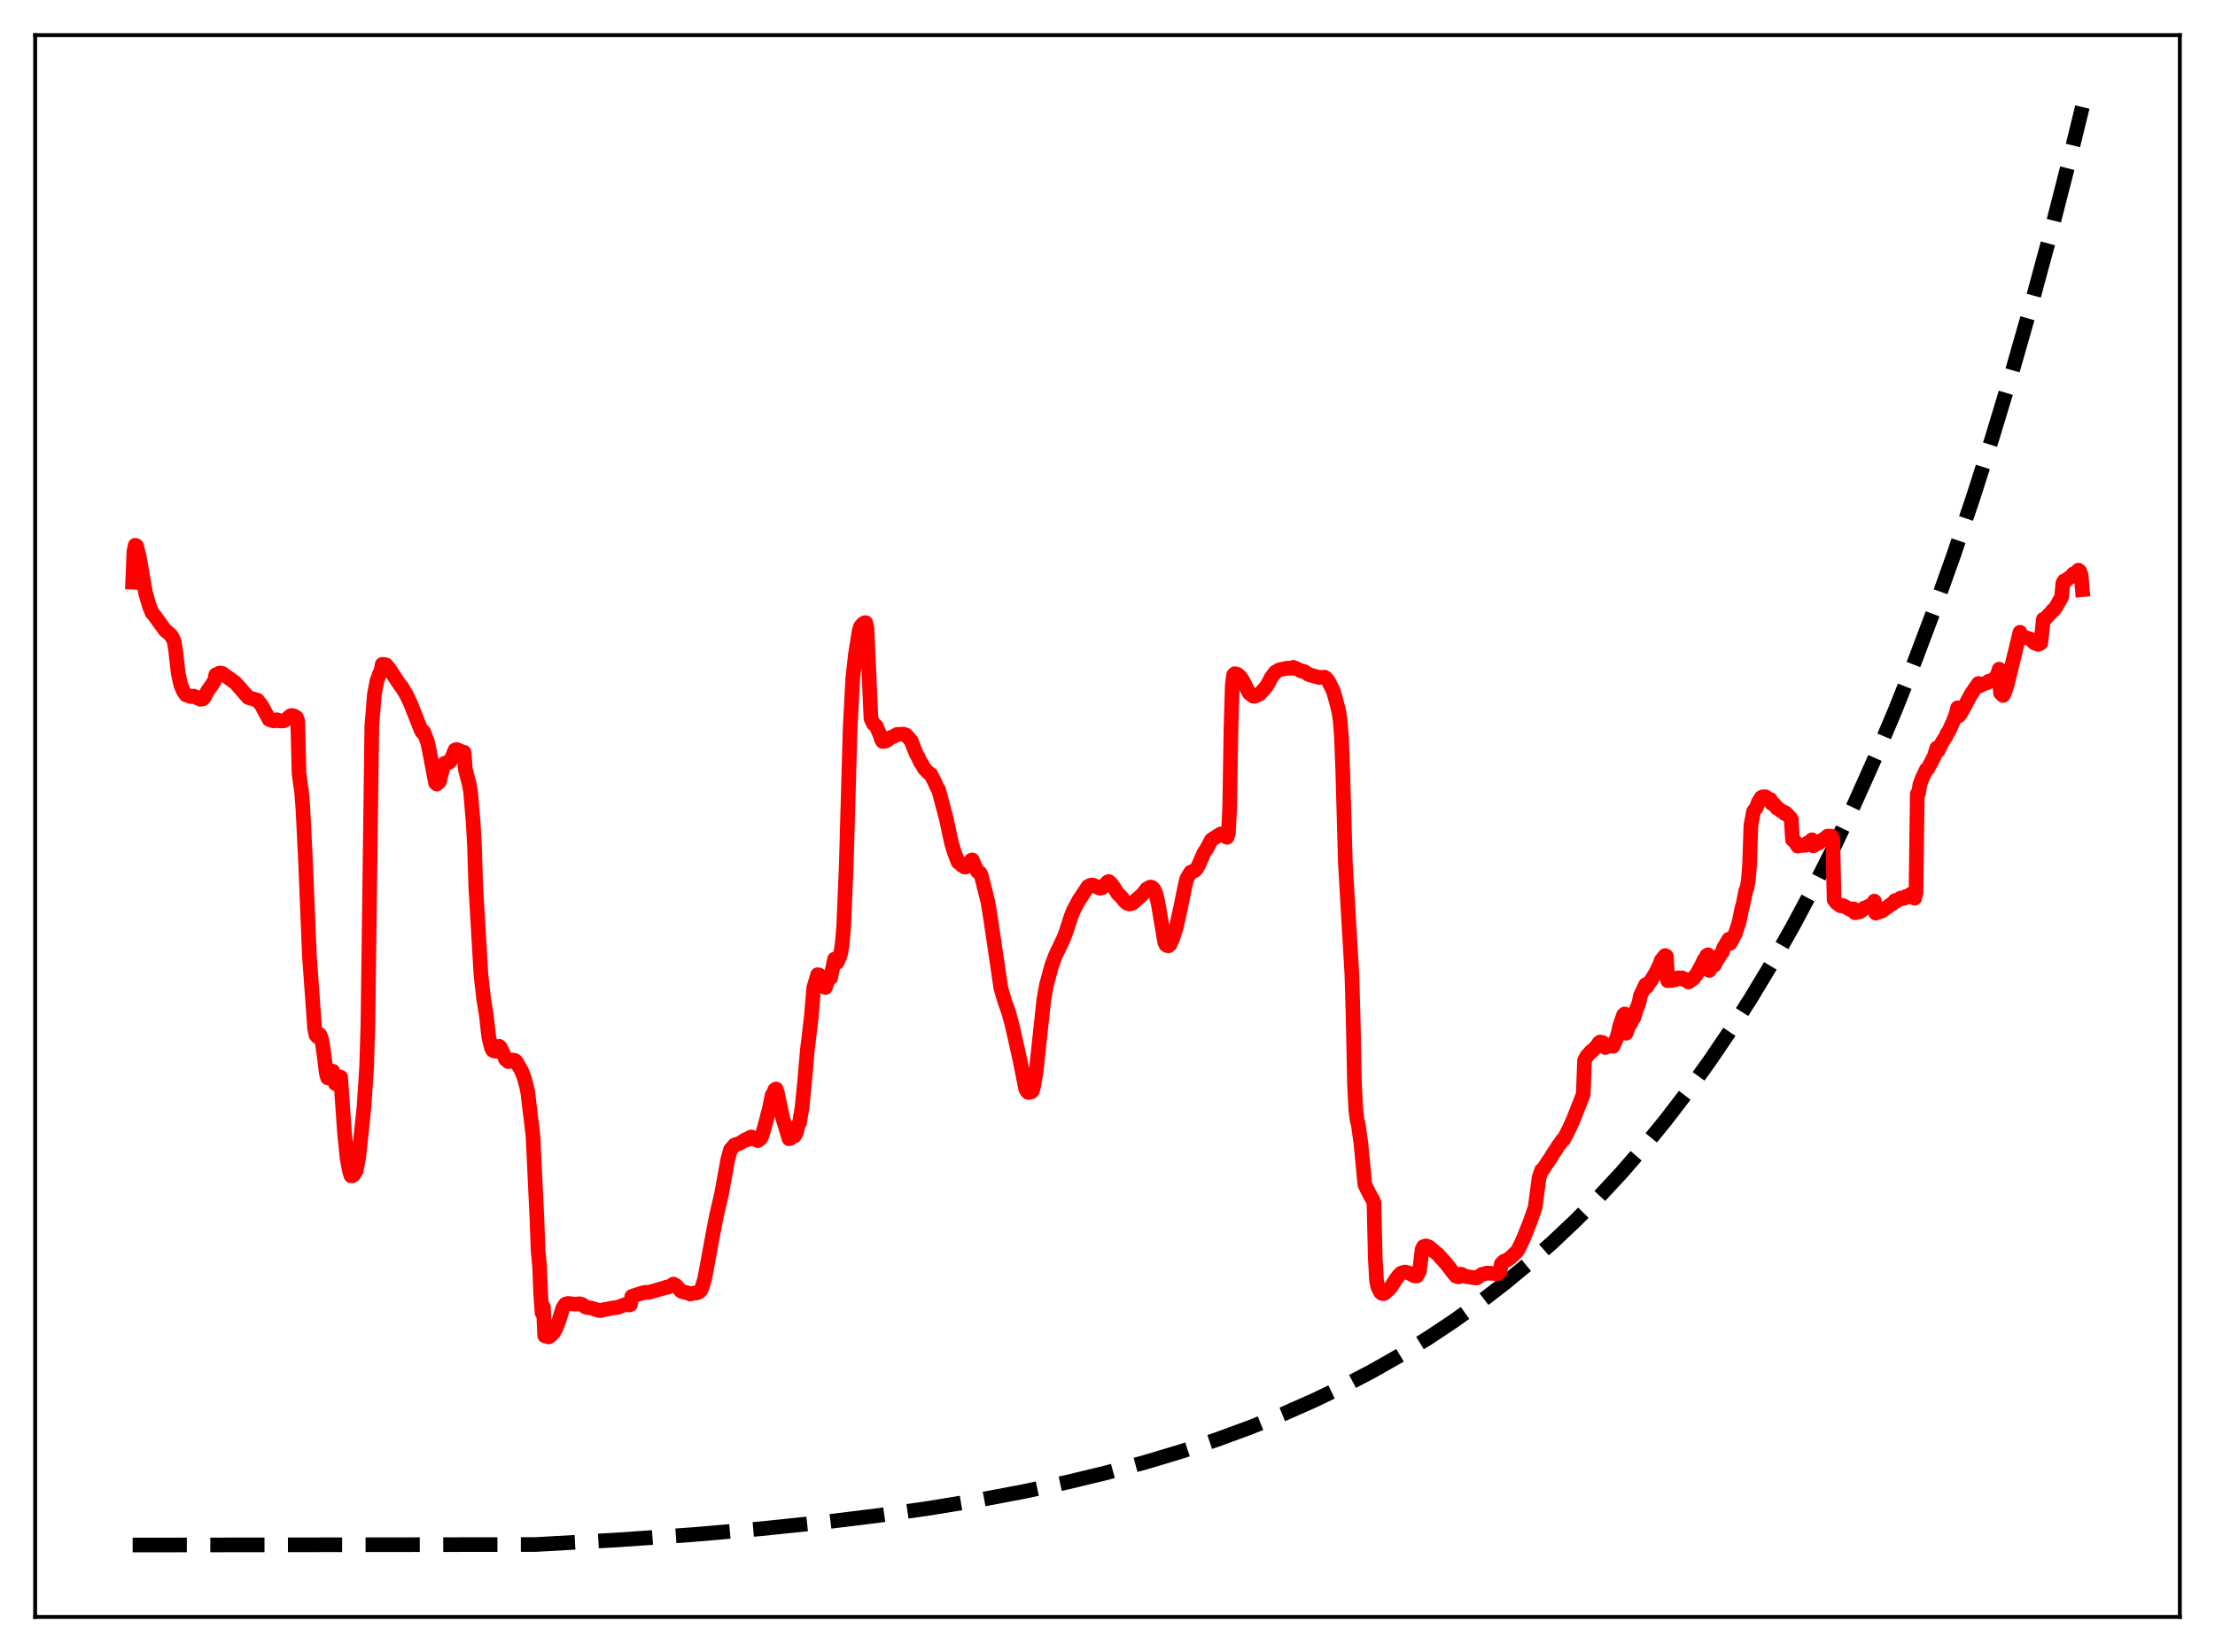 <?xml version="1.0" encoding="utf-8" standalone="no"?>
<!DOCTYPE svg PUBLIC "-//W3C//DTD SVG 1.1//EN"
  "http://www.w3.org/Graphics/SVG/1.1/DTD/svg11.dtd">
<svg xmlns:xlink="http://www.w3.org/1999/xlink" width="453.6pt" height="338.4pt" viewBox="0 0 453.6 338.4" xmlns="http://www.w3.org/2000/svg" version="1.1">
 <defs>
  <style type="text/css">*{stroke-linejoin: round; stroke-linecap: butt}</style>
 </defs>
 <g id="figure_1">
  <g id="patch_1">
   <path d="M 0 338.4 
L 453.6 338.4 
L 453.6 0 
L 0 0 
z
" style="fill: #ffffff"/>
  </g>
  <g id="axes_1">
   <g id="patch_2">
    <path d="M 7.2 331.2 
L 446.4 331.2 
L 446.4 7.2 
L 7.2 7.2 
z
" style="fill: #ffffff"/>
   </g>
   <g id="matplotlib.axis_1"/>
   <g id="matplotlib.axis_2"/>
   <g id="line2d_1">
    <path d="M 27.164 316.473 
L 109.68 316.37 
L 126.716 315.411 
L 141.888 314.341 
L 155.729 313.147 
L 168.24 311.85 
L 179.686 310.447 
L 190.333 308.925 
L 200.182 307.301 
L 209.498 305.544 
L 218.282 303.665 
L 226.534 301.676 
L 234.519 299.521 
L 241.972 297.281 
L 249.159 294.888 
L 256.08 292.345 
L 262.735 289.658 
L 269.123 286.831 
L 275.245 283.875 
L 281.101 280.801 
L 286.691 277.623 
L 292.281 274.186 
L 297.604 270.654 
L 302.928 266.85 
L 307.985 262.964 
L 313.043 258.793 
L 317.834 254.561 
L 322.625 250.036 
L 327.417 245.198 
L 331.942 240.321 
L 336.467 235.126 
L 340.992 229.592 
L 345.517 223.698 
L 350.042 217.418 
L 354.301 211.134 
L 358.56 204.465 
L 362.819 197.388 
L 367.078 189.876 
L 371.337 181.904 
L 375.596 173.443 
L 379.855 164.464 
L 384.113 154.935 
L 388.106 145.471 
L 392.099 135.464 
L 396.092 124.884 
L 400.084 113.697 
L 404.077 101.868 
L 408.07 89.36 
L 412.063 76.136 
L 416.055 62.153 
L 420.048 47.367 
L 424.041 31.734 
L 426.436 21.927 
L 426.436 21.927 
" clip-path="url(#p5412ac1900)" style="fill: none; stroke-dasharray: 11.1,4.8; stroke-dashoffset: 0; stroke: #000000; stroke-width: 3"/>
   </g>
   <g id="line2d_2">
    <path d="M 27.164 119.246 
L 27.43 112.873 
L 27.696 111.69 
L 27.962 111.817 
L 28.495 113.945 
L 29.825 121.531 
L 30.624 124.261 
L 31.156 125.545 
L 31.689 126.151 
L 33.818 129.114 
L 34.617 129.743 
L 35.149 130.288 
L 35.681 131.402 
L 35.948 133.083 
L 36.48 137.817 
L 37.012 140.282 
L 37.545 141.541 
L 38.077 142.328 
L 39.142 142.688 
L 39.674 142.587 
L 41.005 143.234 
L 41.537 143.159 
L 41.804 142.855 
L 42.602 141.382 
L 43.401 140.294 
L 43.933 139.44 
L 44.199 138.221 
L 44.998 137.863 
L 45.53 137.926 
L 48.192 139.854 
L 50.854 142.88 
L 52.717 143.418 
L 53.516 144.421 
L 55.113 147.375 
L 55.911 147.645 
L 56.177 147.664 
L 56.71 147.43 
L 57.242 147.669 
L 57.775 147.684 
L 58.041 147.668 
L 58.573 147.415 
L 59.372 146.698 
L 59.638 146.552 
L 60.17 146.636 
L 60.703 146.945 
L 60.969 147.618 
L 61.235 158.437 
L 61.767 162.271 
L 62.033 165.656 
L 62.566 176.419 
L 63.364 195.818 
L 64.429 210.601 
L 64.695 211.978 
L 64.961 212.328 
L 65.228 211.896 
L 65.494 211.936 
L 65.76 212.54 
L 66.026 213.776 
L 66.292 215.59 
L 66.825 219.831 
L 67.091 220.777 
L 67.623 220.865 
L 67.889 219.59 
L 68.156 219.416 
L 68.422 220.334 
L 68.688 221.978 
L 68.954 221.819 
L 69.22 221.203 
L 69.753 220.633 
L 70.551 232.085 
L 71.084 237.316 
L 71.616 240.04 
L 71.882 240.841 
L 72.148 240.849 
L 72.415 240.665 
L 72.947 239.788 
L 73.479 236.871 
L 74.544 226.721 
L 75.076 218.635 
L 75.343 209.872 
L 76.141 148.717 
L 76.673 142.183 
L 77.206 139.42 
L 77.738 137.973 
L 78.004 137.506 
L 78.271 136.093 
L 78.803 136.118 
L 79.069 136.198 
L 79.601 136.822 
L 81.997 140.428 
L 82.263 140.677 
L 83.328 142.516 
L 84.127 144.229 
L 86.256 149.616 
L 86.522 150.035 
L 86.788 149.924 
L 87.587 152.12 
L 88.119 154.749 
L 89.184 160.35 
L 89.45 160.607 
L 89.983 160.113 
L 90.515 157.981 
L 90.781 156.831 
L 91.047 156.354 
L 91.313 156.252 
L 91.846 156.228 
L 92.112 156.044 
L 92.378 155.59 
L 93.177 153.637 
L 93.443 153.527 
L 93.709 153.582 
L 93.975 153.799 
L 94.241 153.817 
L 94.774 154.054 
L 95.04 154.099 
L 95.306 157.633 
L 96.105 160.671 
L 96.371 162.211 
L 96.903 168.522 
L 97.169 173.281 
L 97.436 181.689 
L 98.5 199.797 
L 99.033 204.492 
L 99.565 207.774 
L 100.097 212.422 
L 100.63 214.615 
L 100.896 215.13 
L 101.162 215.264 
L 101.695 215.335 
L 102.227 214.317 
L 102.493 214.583 
L 103.025 215.709 
L 103.558 217.006 
L 103.824 217.125 
L 104.09 217.453 
L 104.356 217.433 
L 104.889 217.12 
L 105.421 217.206 
L 105.687 217.419 
L 106.752 219.249 
L 107.284 220.562 
L 107.817 222.494 
L 108.083 223.773 
L 109.148 232.668 
L 109.946 249.452 
L 110.212 256.435 
L 110.479 259.12 
L 110.745 265.4 
L 111.011 268.944 
L 111.277 267.749 
L 111.543 273.601 
L 111.809 273.704 
L 112.076 273.661 
L 112.342 273.851 
L 112.874 273.489 
L 113.407 272.931 
L 113.939 271.89 
L 114.471 270.458 
L 115.27 267.89 
L 115.802 267.126 
L 116.335 266.974 
L 117.665 267.133 
L 118.73 267.063 
L 119.263 267.215 
L 119.795 267.666 
L 120.327 267.835 
L 121.126 267.95 
L 122.723 268.444 
L 122.989 268.459 
L 123.788 268.227 
L 124.32 268.155 
L 125.385 267.929 
L 126.449 267.817 
L 128.047 267.212 
L 128.845 267.296 
L 129.111 267.203 
L 129.377 265.552 
L 130.442 265.191 
L 131.773 264.785 
L 132.305 264.708 
L 132.838 264.73 
L 135.766 263.887 
L 136.564 263.625 
L 136.831 263.658 
L 137.363 263.386 
L 137.895 263.026 
L 138.428 263.306 
L 138.96 263.903 
L 139.492 264.484 
L 140.291 264.741 
L 140.557 264.743 
L 141.356 265.054 
L 142.42 264.804 
L 142.687 264.837 
L 143.219 264.612 
L 143.485 264.328 
L 143.751 263.775 
L 144.284 262.013 
L 144.816 259.211 
L 145.615 254.826 
L 146.679 249.209 
L 147.744 244.616 
L 149.075 237.345 
L 149.607 235.475 
L 149.873 235.204 
L 150.406 234.545 
L 151.471 234.205 
L 152.801 233.363 
L 153.068 233.453 
L 153.334 233.326 
L 153.6 232.971 
L 153.866 232.886 
L 154.132 233.218 
L 155.197 233.633 
L 155.729 233.232 
L 155.996 232.742 
L 156.528 231.014 
L 157.593 226.916 
L 158.125 224.327 
L 158.391 223.964 
L 158.657 223.231 
L 158.924 223.059 
L 159.19 223.818 
L 160.255 228.886 
L 161.585 233.251 
L 161.852 233.189 
L 162.118 232.501 
L 162.384 232.283 
L 162.65 232.713 
L 162.916 232.333 
L 163.183 231.628 
L 163.449 230.41 
L 163.715 230.007 
L 164.247 226.873 
L 164.78 221.517 
L 165.312 215.273 
L 166.111 208.605 
L 166.643 202.343 
L 167.441 199.652 
L 167.708 199.688 
L 168.24 201.277 
L 168.772 202.107 
L 169.039 202.263 
L 169.571 200.698 
L 169.837 200.42 
L 170.103 200.306 
L 170.902 196.456 
L 171.168 197.06 
L 171.434 197.134 
L 171.967 195.95 
L 172.233 194.939 
L 172.499 193.002 
L 172.765 189.985 
L 173.297 177.35 
L 174.096 149.184 
L 174.628 139.016 
L 175.161 134.159 
L 175.959 129.179 
L 176.225 128.333 
L 176.758 127.747 
L 177.024 127.576 
L 177.29 127.549 
L 177.556 128.781 
L 178.355 147.162 
L 178.887 148.288 
L 179.42 148.692 
L 179.952 149.948 
L 180.218 150.53 
L 180.484 151.394 
L 180.751 151.875 
L 181.283 151.818 
L 181.815 151.549 
L 182.348 151.084 
L 183.146 150.779 
L 183.679 150.444 
L 185.009 150.376 
L 185.542 150.55 
L 186.607 151.771 
L 187.139 153.17 
L 187.671 154.478 
L 187.937 154.895 
L 188.47 156.119 
L 188.736 156.4 
L 189.268 157.392 
L 190.067 158.252 
L 190.599 158.591 
L 191.398 160.163 
L 191.93 161.374 
L 192.196 161.715 
L 193.793 167.723 
L 194.858 172.689 
L 195.391 174.462 
L 196.189 176.562 
L 196.721 176.971 
L 196.988 177.271 
L 197.254 177.334 
L 197.52 177.593 
L 197.786 177.604 
L 198.319 176.976 
L 198.851 176.243 
L 199.117 176.14 
L 199.649 177.425 
L 200.182 178.522 
L 200.714 178.826 
L 200.98 179.414 
L 202.311 184.759 
L 202.844 188.034 
L 204.973 202.472 
L 205.772 205.161 
L 206.57 207.394 
L 207.369 210.398 
L 208.966 217.541 
L 210.031 222.989 
L 210.297 223.509 
L 210.563 223.781 
L 211.095 223.696 
L 211.361 223.53 
L 211.628 222.705 
L 212.16 219.608 
L 213.757 204.804 
L 214.289 201.8 
L 215.354 197.838 
L 216.153 195.694 
L 217.75 192.348 
L 218.282 190.984 
L 219.347 187.698 
L 219.879 186.398 
L 220.944 184.402 
L 222.807 181.592 
L 223.34 181.317 
L 223.872 181.306 
L 225.203 181.936 
L 225.735 181.824 
L 226.534 180.955 
L 226.8 180.665 
L 227.066 180.569 
L 227.599 181.043 
L 228.131 181.799 
L 228.929 183.076 
L 229.462 183.548 
L 230.26 184.539 
L 230.793 185.012 
L 231.325 185.165 
L 231.857 185.056 
L 233.721 183.429 
L 234.253 182.847 
L 234.785 182.128 
L 235.584 181.686 
L 235.85 181.743 
L 236.116 181.942 
L 236.383 182.294 
L 236.649 182.89 
L 237.181 185.09 
L 238.512 192.988 
L 238.778 193.537 
L 239.044 193.7 
L 239.311 193.729 
L 239.577 193.494 
L 240.109 192.343 
L 240.908 189.854 
L 241.706 186.222 
L 242.771 181.003 
L 243.037 179.981 
L 243.836 178.651 
L 244.634 178.346 
L 245.167 177.773 
L 245.699 176.678 
L 246.497 174.791 
L 247.03 173.995 
L 248.095 172.026 
L 249.425 171.176 
L 249.958 170.821 
L 251.289 171.511 
L 251.555 170.723 
L 251.821 165.432 
L 252.087 149.216 
L 252.353 140.348 
L 252.62 138.255 
L 252.886 137.988 
L 253.418 138.138 
L 253.951 138.605 
L 254.483 139.374 
L 255.814 141.955 
L 256.612 142.587 
L 256.879 142.63 
L 257.677 142.297 
L 257.943 142.168 
L 259.274 140.697 
L 259.807 139.802 
L 260.339 138.771 
L 261.137 137.707 
L 261.936 137.217 
L 263.533 136.87 
L 264.598 136.877 
L 264.864 136.69 
L 265.396 136.921 
L 266.461 137.433 
L 266.993 137.515 
L 268.058 138.193 
L 270.188 138.77 
L 271.252 138.711 
L 271.519 138.866 
L 272.051 139.521 
L 272.849 141.138 
L 273.116 141.772 
L 273.648 143.67 
L 274.18 145.836 
L 274.447 147.625 
L 274.713 151.022 
L 274.979 157.953 
L 275.511 176.82 
L 276.842 199.593 
L 277.108 208.7 
L 277.375 221.93 
L 277.641 227.285 
L 277.907 229.428 
L 278.173 230.452 
L 278.705 234.299 
L 279.504 242.653 
L 280.303 244.285 
L 280.835 245.29 
L 281.101 245.673 
L 281.367 246.358 
L 281.633 257.622 
L 281.9 262.316 
L 282.166 263.635 
L 282.698 264.679 
L 282.964 264.916 
L 283.231 264.979 
L 283.497 264.918 
L 284.295 264.218 
L 284.828 263.655 
L 285.626 262.39 
L 286.425 261.265 
L 286.957 260.773 
L 287.756 260.549 
L 288.554 260.768 
L 289.619 261.334 
L 290.151 261.354 
L 290.684 260.376 
L 291.216 255.964 
L 291.482 255.363 
L 292.015 255.199 
L 292.547 255.379 
L 293.079 255.795 
L 293.878 256.468 
L 294.41 256.893 
L 296.007 258.651 
L 297.338 260.362 
L 298.137 261.375 
L 298.669 261.548 
L 298.935 261.013 
L 299.201 260.992 
L 300.266 261.488 
L 302.396 261.788 
L 303.46 261.045 
L 304.525 260.77 
L 306.655 260.899 
L 307.187 260.493 
L 307.453 258.872 
L 307.985 258.339 
L 308.518 258.158 
L 309.316 257.612 
L 310.647 256.343 
L 310.913 255.936 
L 311.446 254.838 
L 311.978 253.697 
L 313.309 250.364 
L 314.374 247.332 
L 315.172 241.222 
L 315.705 239.68 
L 315.971 239.564 
L 316.769 238.306 
L 317.568 237.153 
L 318.1 236.239 
L 318.633 235.486 
L 319.165 234.614 
L 319.431 234.348 
L 319.964 233.496 
L 320.23 233.385 
L 321.295 231.294 
L 322.093 229.563 
L 324.223 224.174 
L 324.489 217.186 
L 325.021 216.261 
L 325.553 215.709 
L 325.82 215.359 
L 326.086 215.252 
L 326.884 214.365 
L 327.151 214.175 
L 327.417 213.634 
L 327.683 213.433 
L 327.949 213.621 
L 328.215 213.548 
L 328.481 213.943 
L 328.748 214.565 
L 329.28 214.255 
L 329.812 214.262 
L 330.079 214.183 
L 330.345 214.313 
L 331.143 212.438 
L 331.409 211.543 
L 331.676 210.233 
L 332.474 207.897 
L 332.74 207.692 
L 333.007 211.639 
L 333.539 210.116 
L 334.071 209.371 
L 334.337 208.722 
L 334.604 208.419 
L 335.136 206.653 
L 335.402 206.077 
L 335.668 205.235 
L 335.935 203.931 
L 336.999 201.703 
L 337.265 202.086 
L 337.798 201.181 
L 338.064 200.936 
L 339.129 199.165 
L 339.661 198.042 
L 339.927 197.534 
L 340.193 196.713 
L 340.992 195.729 
L 341.258 195.871 
L 341.524 200.881 
L 341.791 200.714 
L 342.057 200.71 
L 342.323 200.851 
L 343.121 200.656 
L 343.654 200.284 
L 344.186 200.456 
L 344.452 200.3 
L 344.985 200.711 
L 345.251 200.601 
L 345.517 200.702 
L 345.783 201.148 
L 346.848 200.366 
L 347.114 199.905 
L 347.38 199.689 
L 348.445 197.738 
L 348.977 196.599 
L 349.244 196.357 
L 349.51 195.727 
L 349.776 195.578 
L 350.042 198.78 
L 350.575 197.825 
L 350.841 197.817 
L 351.107 197.663 
L 351.373 197.045 
L 351.905 196.234 
L 352.438 195.298 
L 352.704 195.036 
L 352.97 194.172 
L 354.035 192.395 
L 354.301 193.221 
L 355.366 191.24 
L 355.898 189.63 
L 356.164 188.809 
L 356.697 186.109 
L 356.963 185.193 
L 357.495 182.497 
L 357.761 181.913 
L 358.028 180.383 
L 358.294 177.032 
L 358.56 169.036 
L 359.092 166.22 
L 359.625 165.51 
L 360.157 164.193 
L 360.689 163.351 
L 360.956 163.215 
L 361.222 163.406 
L 361.488 163.187 
L 361.754 163.34 
L 362.02 163.66 
L 362.553 163.768 
L 362.819 164.575 
L 363.351 164.742 
L 363.884 165.536 
L 364.15 165.575 
L 364.682 166.07 
L 365.215 166.293 
L 365.481 166.643 
L 365.747 166.569 
L 366.812 167.724 
L 367.078 171.992 
L 367.61 172.398 
L 368.143 173.31 
L 368.941 173.14 
L 369.207 173.188 
L 369.473 173.104 
L 369.74 173.143 
L 370.006 172.766 
L 370.538 172.46 
L 371.071 172.018 
L 371.337 173.258 
L 372.135 172.733 
L 372.401 172.716 
L 373.2 172.045 
L 373.466 171.946 
L 374.265 171.264 
L 375.063 171.277 
L 375.329 171.868 
L 375.596 184.299 
L 376.128 184.963 
L 376.927 185.542 
L 377.459 185.495 
L 377.991 185.784 
L 379.056 186.365 
L 379.588 186.163 
L 379.855 186.961 
L 380.919 186.752 
L 381.452 186.317 
L 381.718 186.017 
L 381.984 185.962 
L 382.783 185.559 
L 383.315 185.477 
L 383.581 185.193 
L 383.847 184.579 
L 384.113 187.039 
L 385.178 186.677 
L 385.444 186.576 
L 386.243 185.967 
L 386.775 185.654 
L 387.041 185.371 
L 387.574 185.115 
L 388.106 184.442 
L 388.372 184.573 
L 389.171 183.975 
L 389.437 183.95 
L 389.703 184.065 
L 389.969 183.986 
L 390.236 183.649 
L 390.502 183.792 
L 390.768 183.73 
L 391.3 183.134 
L 391.567 183.207 
L 391.833 183.457 
L 392.099 183.981 
L 392.365 182.779 
L 392.631 162.637 
L 392.897 162.447 
L 393.164 160.69 
L 393.696 159.287 
L 394.495 157.617 
L 394.761 157.471 
L 396.092 154.963 
L 396.624 153.216 
L 396.89 153.773 
L 397.689 152.12 
L 398.487 150.855 
L 398.753 150.195 
L 399.02 149.923 
L 400.084 147.577 
L 400.617 146.134 
L 400.883 144.986 
L 401.149 146.613 
L 401.681 145.838 
L 402.48 144.398 
L 403.545 142.38 
L 404.343 141.169 
L 405.142 140.011 
L 405.408 140.499 
L 405.674 140.268 
L 405.94 140.217 
L 406.473 139.964 
L 407.005 139.815 
L 407.271 139.53 
L 407.804 139.496 
L 408.07 139.402 
L 408.868 138.519 
L 409.135 137.959 
L 409.401 137.057 
L 409.667 141.942 
L 410.199 142.453 
L 410.465 142.02 
L 410.998 140.387 
L 411.796 137.185 
L 413.66 129.512 
L 413.926 130.598 
L 414.192 130.399 
L 414.991 130.653 
L 415.789 130.904 
L 416.588 131.678 
L 417.386 131.991 
L 417.919 131.723 
L 418.451 126.842 
L 418.717 126.81 
L 418.983 126.598 
L 419.516 125.975 
L 420.048 125.466 
L 420.314 125.069 
L 420.58 124.969 
L 421.113 124.183 
L 422.177 122.309 
L 422.444 119.44 
L 422.71 118.986 
L 423.242 118.797 
L 423.508 118.501 
L 424.041 118.196 
L 424.573 117.56 
L 424.839 117.521 
L 425.372 117.053 
L 425.638 116.787 
L 425.904 117.024 
L 426.17 117.73 
L 426.436 120.774 
L 426.436 120.774 
" clip-path="url(#p5412ac1900)" style="fill: none; stroke: #ff0000; stroke-width: 3; stroke-linecap: square"/>
   </g>
   <g id="patch_3">
    <path d="M 7.2 331.2 
L 7.2 7.2 
" style="fill: none; stroke: #000000; stroke-width: 0.8; stroke-linejoin: miter; stroke-linecap: square"/>
   </g>
   <g id="patch_4">
    <path d="M 446.4 331.2 
L 446.4 7.2 
" style="fill: none; stroke: #000000; stroke-width: 0.8; stroke-linejoin: miter; stroke-linecap: square"/>
   </g>
   <g id="patch_5">
    <path d="M 7.2 331.2 
L 446.4 331.2 
" style="fill: none; stroke: #000000; stroke-width: 0.8; stroke-linejoin: miter; stroke-linecap: square"/>
   </g>
   <g id="patch_6">
    <path d="M 7.2 7.2 
L 446.4 7.2 
" style="fill: none; stroke: #000000; stroke-width: 0.8; stroke-linejoin: miter; stroke-linecap: square"/>
   </g>
  </g>
 </g>
 <defs>
  <clipPath id="p5412ac1900">
   <rect x="7.2" y="7.2" width="439.2" height="324"/>
  </clipPath>
 </defs>
</svg>
